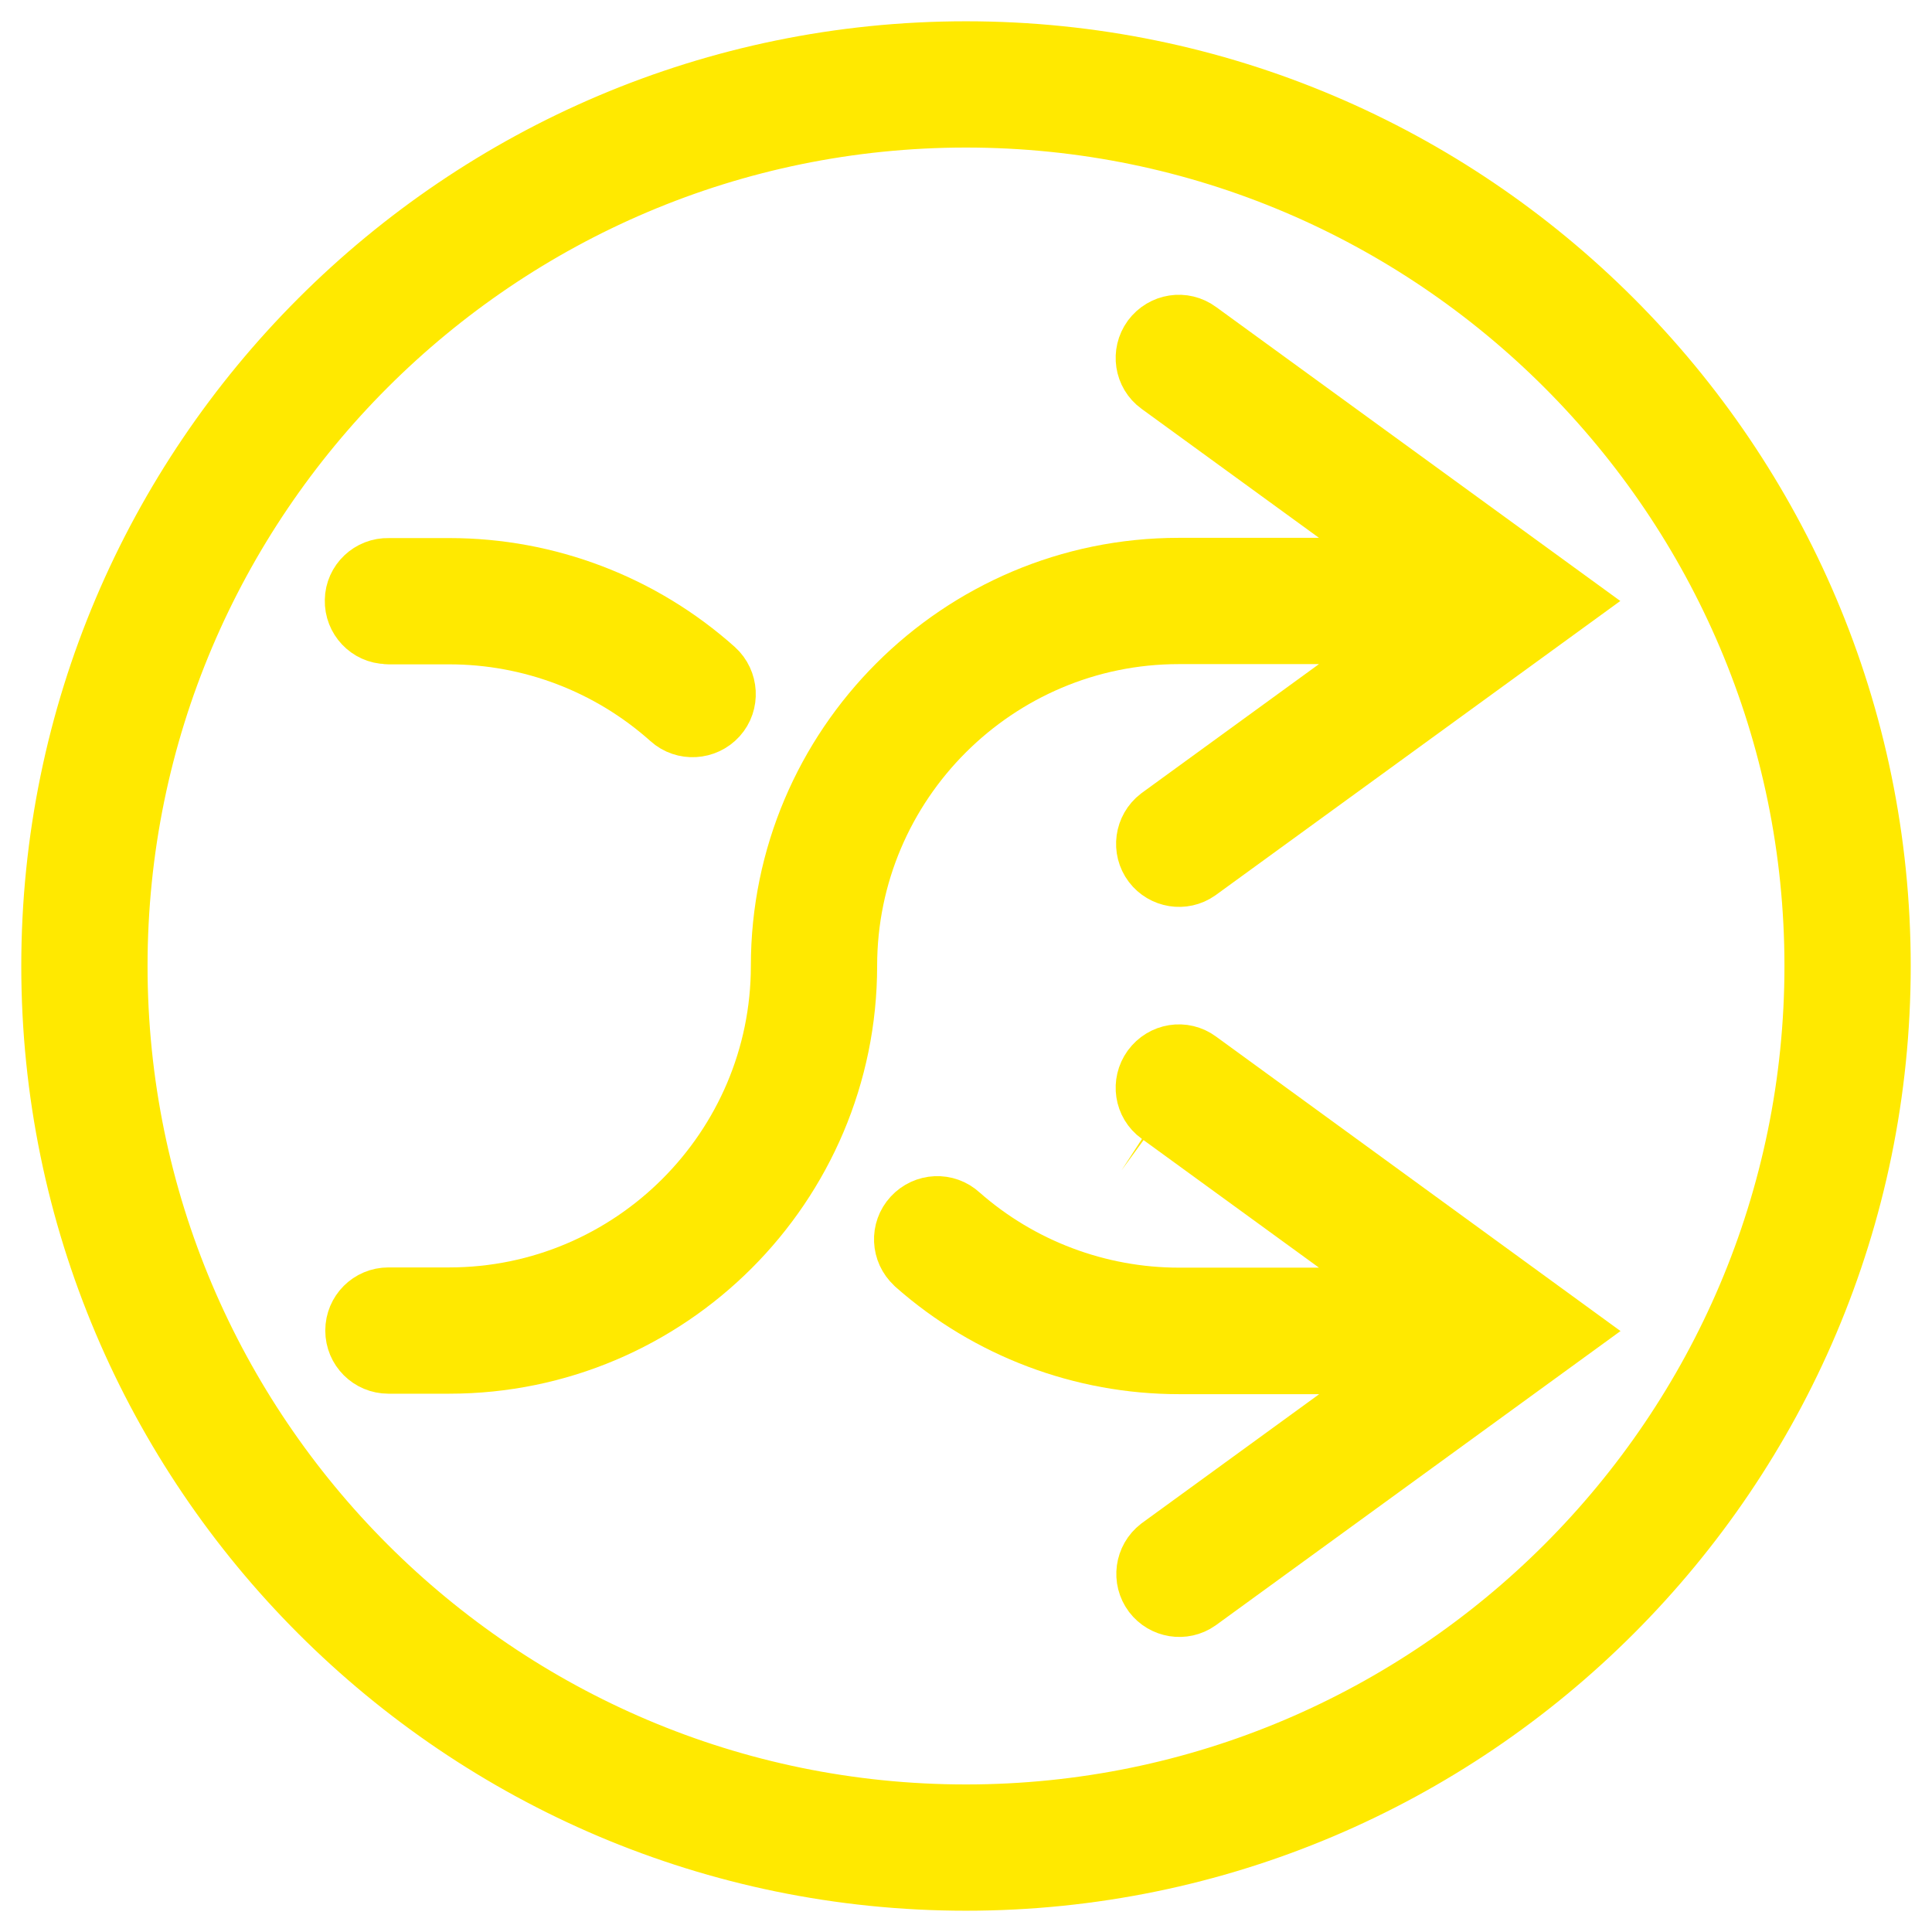 <?xml version="1.0" encoding="utf-8"?>
<!-- Generator: Adobe Illustrator 19.1.1, SVG Export Plug-In . SVG Version: 6.00 Build 0)  -->
<svg version="1.1" id="yslygi" xmlns="http://www.w3.org/2000/svg" xmlns:xlink="http://www.w3.org/1999/xlink" x="0px" y="0px"
	 viewBox="-546 127.8 826.2 826.2" style="enable-background:new -546 127.8 826.2 826.2;" xml:space="preserve">
<style type="text/css">
	.st0{fill:none;stroke:#FFE900;stroke-width:28;stroke-miterlimit:10;}
</style>
<path class="st0" d="M-379.9,397.9h26c35.2,0,69.1,12.9,95.4,36.4c5.3,4.8,13.6,4.3,18.4-1c4.8-5.3,4.3-13.6-1-18.4
	c-31-27.7-71.1-43-112.7-43h-26c-7.2-0.2-13.2,5.5-13.3,12.6c-0.2,7.2,5.5,13.2,12.6,13.3C-380.4,397.9-380.1,397.9-379.9,397.9z"/>
<path class="st0" d="M-52.4,273.2c-4.2,5.8-3,13.9,2.8,18.1c0,0,0,0,0,0l110.7,80.5h-103c-93.2,0-169,75.8-169,169
	c0,78.8-64.2,143-143,143h-26c-7.2,0-13,5.8-13,13c0,7.2,5.8,13,13,13c0,0,0,0,0,0h26c93.2,0,169-75.8,169-169
	c0-78.8,64.2-143,143-143h103l-110.7,80.5c-5.7,4.4-6.8,12.5-2.5,18.2c4.2,5.5,12,6.8,17.7,2.8l157.5-114.5L-34.2,270.4
	C-40,266.1-48.1,267.4-52.4,273.2C-52.4,273.2-52.4,273.2-52.4,273.2z"/>
<path class="st0" d="M-52.4,585.3c-4.2,5.8-3,13.9,2.8,18.1c0,0,0,0,0,0l110.7,80.5H-41.8c-34.8,0-68.5-12.7-94.6-35.7
	c-5.3-4.9-13.5-4.5-18.4,0.8c-4.9,5.3-4.5,13.5,0.8,18.4c0.1,0.1,0.3,0.3,0.4,0.4c30.9,27.2,70.6,42.2,111.8,42.2h103l-110.7,80.5
	c-5.7,4.4-6.8,12.5-2.5,18.2c4.2,5.5,12,6.8,17.7,2.8l157.5-114.5L-34.2,582.4C-40,578.1-48.1,579.4-52.4,585.3
	C-52.4,585.2-52.4,585.2-52.4,585.3z"/>
<path class="st0" d="M-132.9,150.9c-215,0-390,175-390,390s175,390,390,390s390-175,390-390S82.2,150.9-132.9,150.9z M-132.9,904.9
	c-200.7,0-364-163.3-364-364s163.3-364,364-364s364,163.3,364,364S67.8,904.9-132.9,904.9z"/>
</svg>

